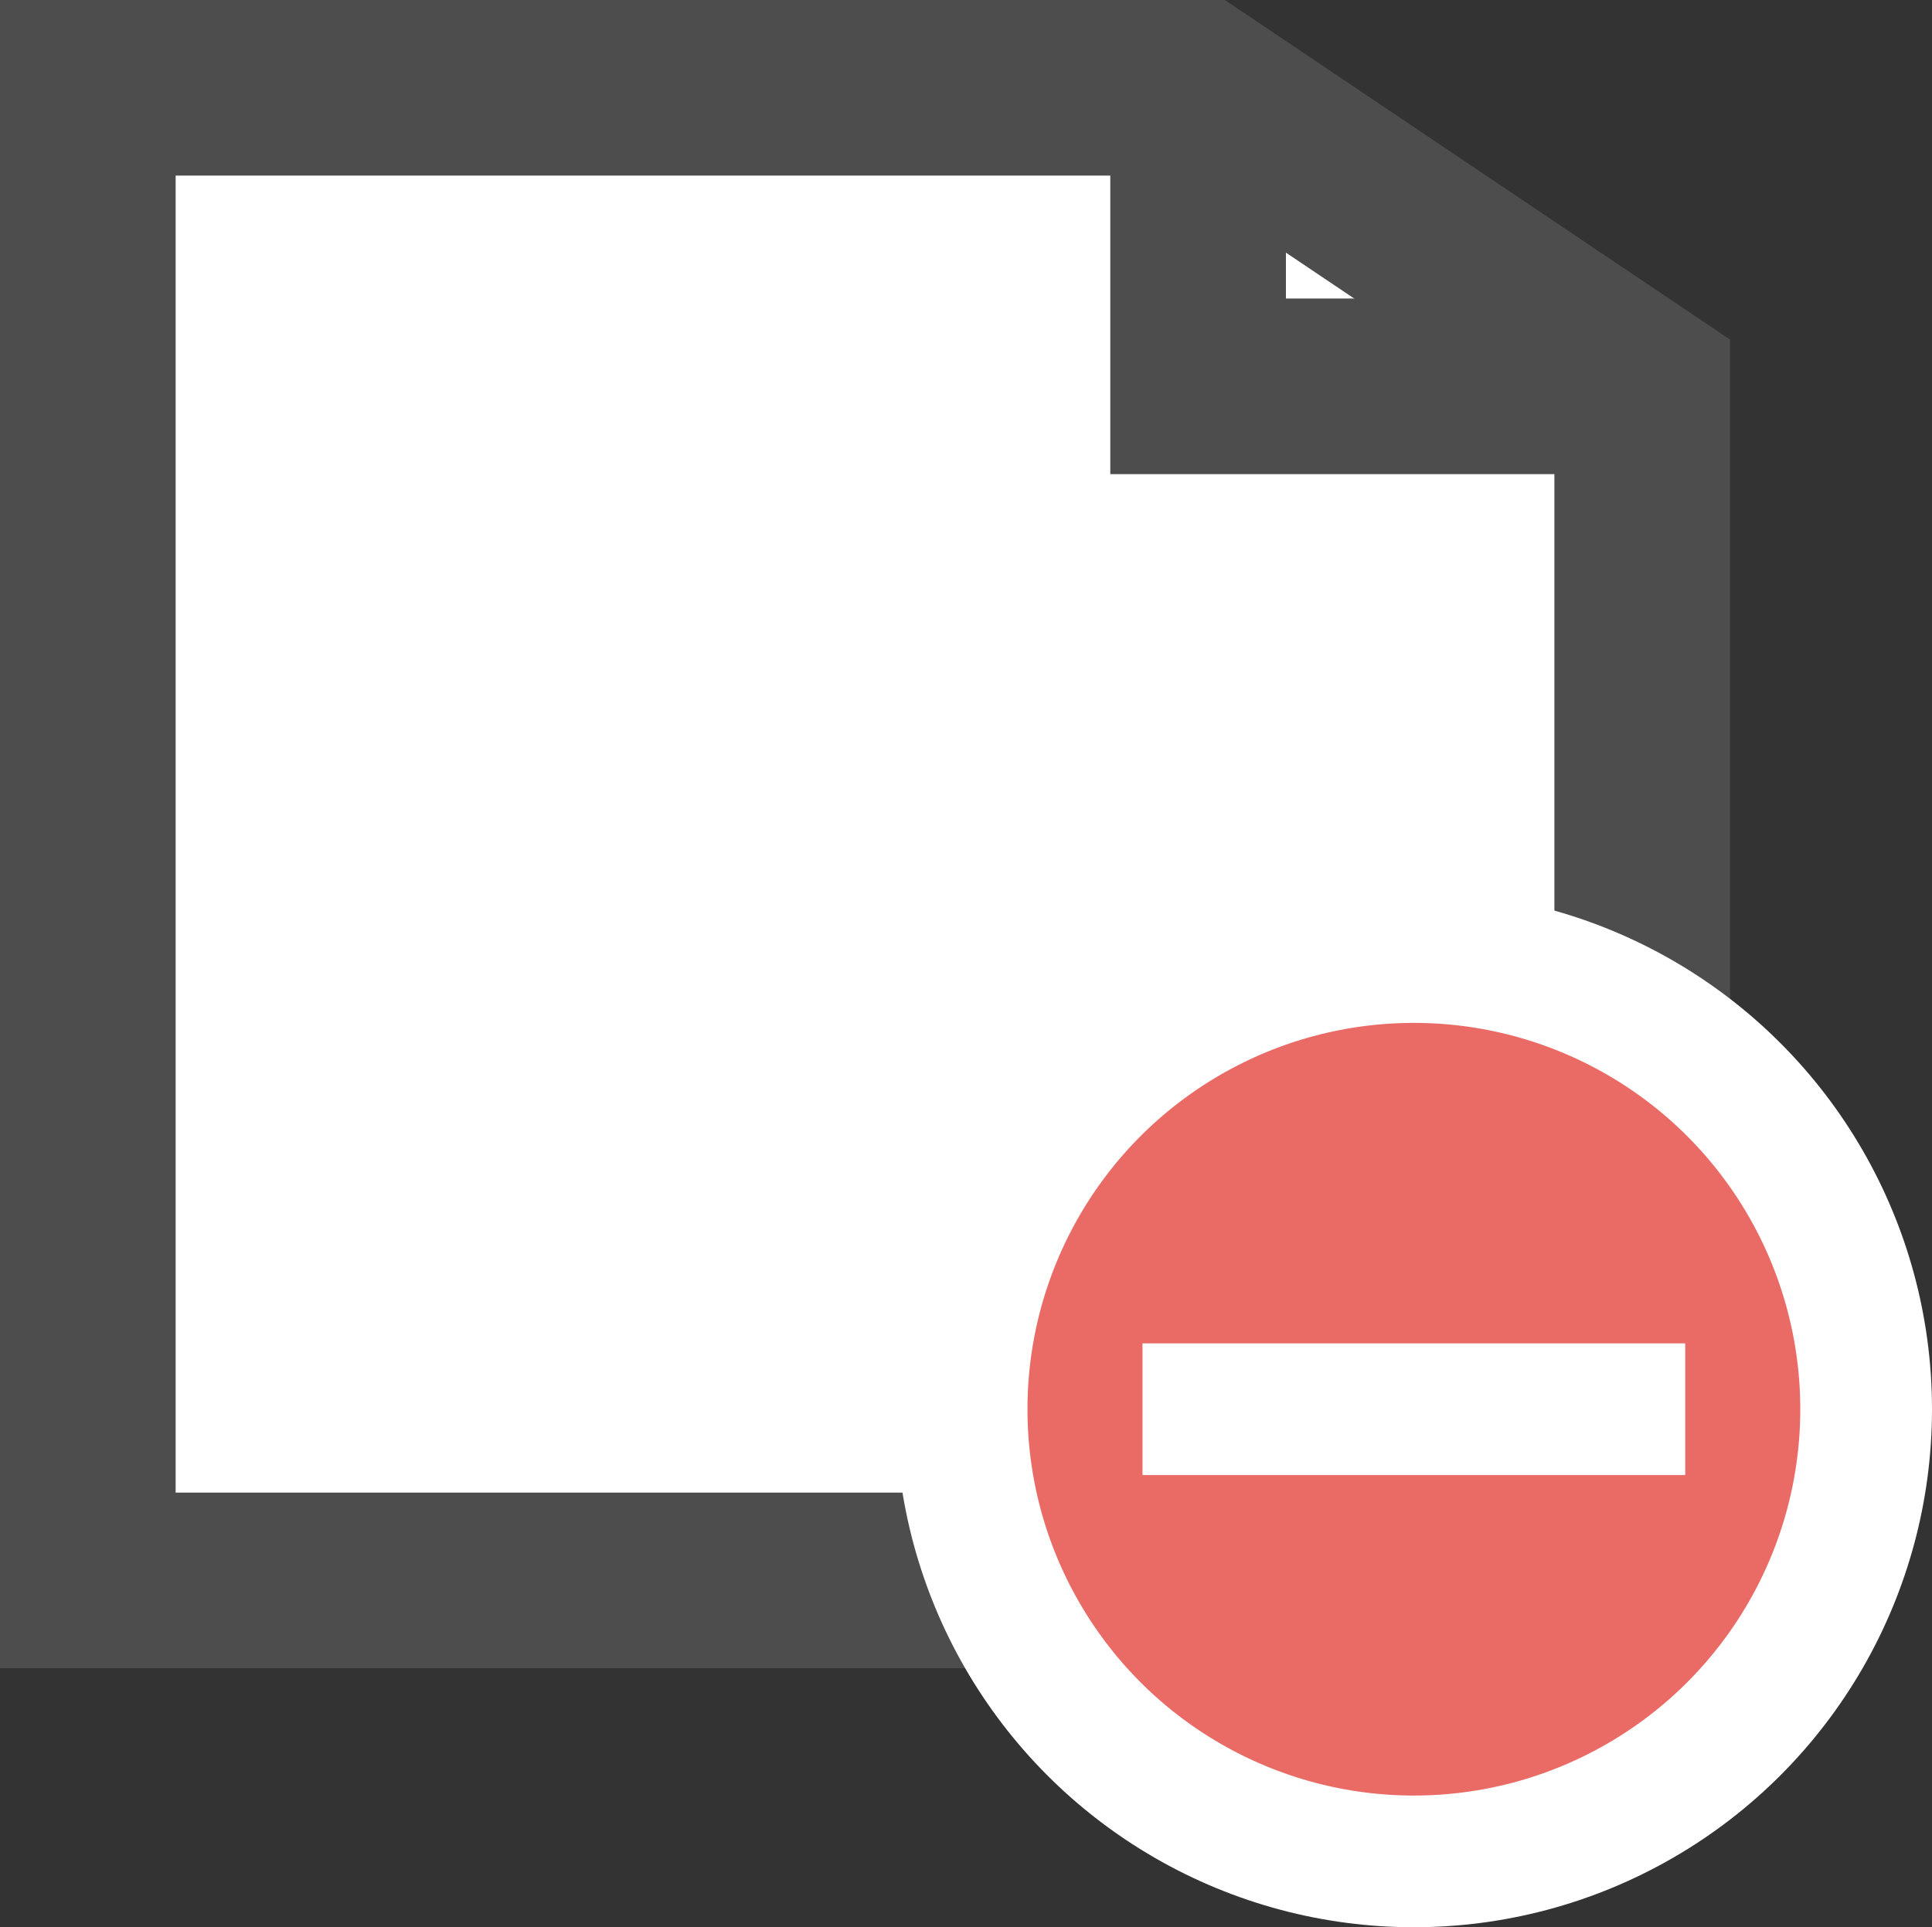 <?xml version="1.0" encoding="UTF-8" standalone="no"?>
<svg
   xmlns:dc="http://purl.org/dc/elements/1.1/"
   xmlns:cc="http://creativecommons.org/ns#"
   xmlns:rdf="http://www.w3.org/1999/02/22-rdf-syntax-ns#"
   xmlns:svg="http://www.w3.org/2000/svg"
   xmlns="http://www.w3.org/2000/svg"
   xmlns:sodipodi="http://sodipodi.sourceforge.net/DTD/sodipodi-0.dtd"
   xmlns:inkscape="http://www.inkscape.org/namespaces/inkscape"
   version="1.1"
   width="22"
   height="21.95"
   viewBox="-0.5 -0.5 22 21.95"
   content="&lt;mxfile modified=&quot;2019-08-29T02:33:00.622Z&quot; host=&quot;pebppomjfocnoigkeepgbmcifnnlndla&quot; agent=&quot;Mozilla/5.0 (Windows NT 10.0; Win64; x64) AppleWebKit/537.36 (KHTML, like Gecko) Chrome/76.0.381.100 Safari/537.36&quot; version=&quot;11.2.1&quot; etag=&quot;3siA1Oc4T8l8MmFOktIP&quot; type=&quot;device&quot; pages=&quot;1&quot;&gt;&lt;diagram id=&quot;S9iW6xqs2hM7Glmvpjrr&quot;&gt;1ZXJcqMwEIafhqsLkG3Gx3jJzGFSNVU5zFlGbVBF0JSQY5ynTwskloHULDmNfDB86tby/y0RsEPRfNW8yp9QgAriUDQBOwYxte2a/iy5dyQKWdyRTEvh2ACe5Rv4QEevUkA9CTSIyshqClMsS0jNhHGt8TYNu6CazlrxDGbgOeVqTn9KYfKOJmE48G8gs9zNvPEdBfexDtQ5F3gbIXYK2EEjmu6paA6grHheli7v8YPefl0aSvMnCU72V66ubmtuXebu95ppvFYuDLSBZklhfvbh4XwJUb8xqgjAAoy+U4gb6AvbrDZdki8HktKj2yBvHMae5iNxCTtjnalZP8WwcXpwe1/Wgf1eh9wUlH2MAra3Okiqhu/8DOoH1tJILKnvjMZgQQFcycyClDQATUDZyD1PX6yapTigQt0Oyy5tGw364HINVkRro/GlLzJS16PREOuj/VHPRSq1NHRfZTZd8DoH4V6op7L7K5rMHtWVxDpZSTK1XglMr0Xr4f5D98cux8sujwyMkmRuX5SEn7dv/X/YF23+2QxQYMAura66C+0iG5s4r4bHts2r4fSw3W+3n3TTJex2vxzZ3W52XOlSX3Dbw79wm16HC7HtG31W2Okd&lt;/diagram&gt;&lt;/mxfile&gt;"
   id="svg14"
   sodipodi:docname="delete_22.svg"
   inkscape:version="0.92.4 (5da689c313, 2019-01-14)">
  <rect x="-0.5" y="-0.5" width="22" height="21.95" fill="#333333" stroke="none"/>
  <sodipodi:namedview
     pagecolor="#ffffff"
     bordercolor="#666666"
     borderopacity="1"
     objecttolerance="10"
     gridtolerance="10"
     guidetolerance="10"
     inkscape:pageopacity="0"
     inkscape:pageshadow="2"
     inkscape:window-width="3840"
     inkscape:window-height="1973"
     id="namedview16"
     showgrid="false"
     inkscape:zoom="1.0727273"
     inkscape:cx="110"
     inkscape:cy="109.5"
     inkscape:window-x="-18"
     inkscape:window-y="-18"
     inkscape:window-maximized="1"
     inkscape:current-layer="svg14" />
  <defs
     id="defs2" />
  <g
     id="g12"
     transform="matrix(0.1,0,0,0.1,-0.45,-0.45)">
    <path
       d="m 9.5,9.5 h 126.43 l 50.57,34 v 136 H 9.5 Z"
       stroke-miterlimit="10"
       pointer-events="none"
       id="path4"
       inkscape:connector-curvature="0"
       style="fill:#ffffff;stroke:#4d4d4d;stroke-width:20;stroke-miterlimit:10" />
    <path
       d="m 135.93,9.5 v 34 h 50.57"
       stroke-miterlimit="10"
       pointer-events="none"
       id="path6"
       inkscape:connector-curvature="0"
       style="fill:none;stroke:#4d4d4d;stroke-width:20;stroke-miterlimit:10" />
    <circle
       cx="160.5"
       cy="160"
       pointer-events="none"
       id="ellipse8"
       r="51.5"
       style="fill:#ea6b66;stroke:#ffffff;stroke-width:15" />
    <path
       d="m 129.6,160 h 61.8"
       stroke-miterlimit="10"
       pointer-events="none"
       id="path10"
       inkscape:connector-curvature="0"
       style="fill:#ea6b66;stroke:#ffffff;stroke-width:15;stroke-miterlimit:10" />
  </g>
</svg>
